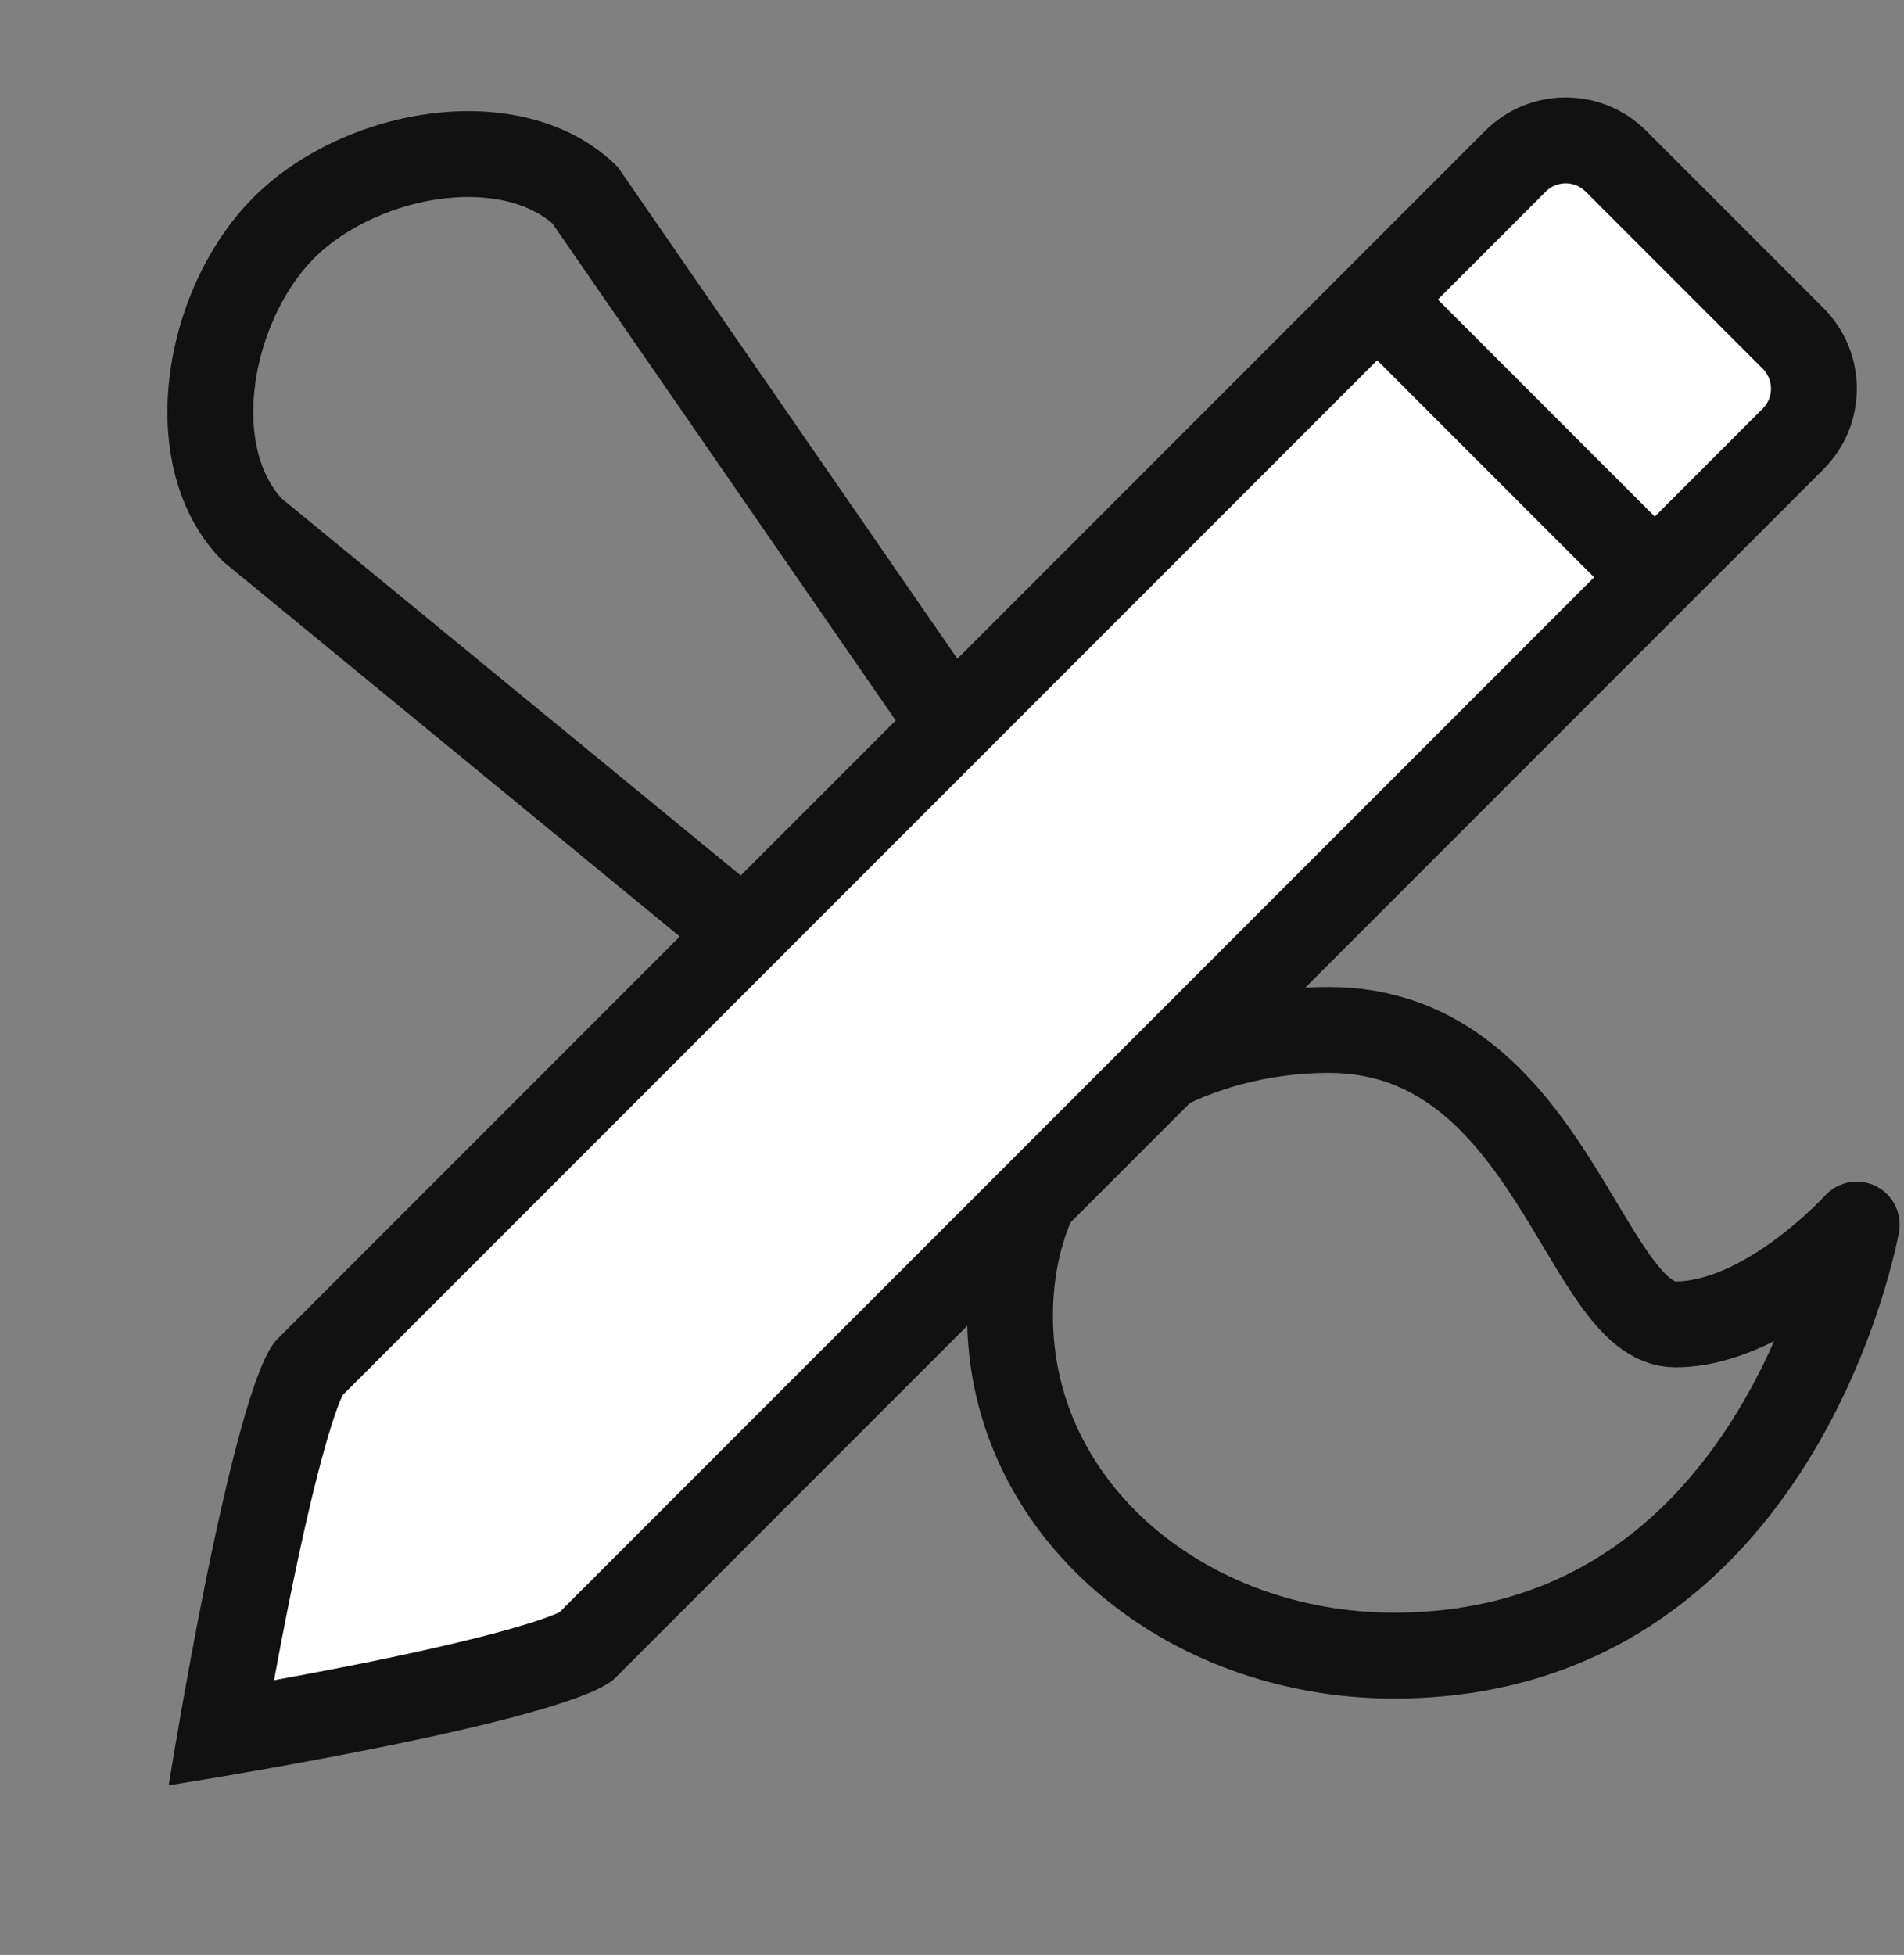 <svg xmlns="http://www.w3.org/2000/svg" width="88.733" height="91.074" viewBox="0 0 88.733 91.074">
  <rect x="0" y="0" width="88.733" height="91.074" fill="#808080" stroke="none"/>
  <g id="Group_148" data-name="Group 148" transform="translate(-1321.47 -3081.873)">
    <g id="Path_688" data-name="Path 688" transform="translate(1325.509 3098.843) rotate(-45)" fill="none">
      <path d="M11,0c6.075,0,13,4.925,13,11L16.676,51.07c0,6.075-14.734,6.075-14.734,0L-2,11C-2,4.925,4.925,0,11,0Z" stroke="none"/>
      <path d="M 11 4 C 8.937 4 6.53 4.899 4.719 6.346 C 3.05 7.681 2.068 9.309 2.003 10.839 L 5.939 50.838 C 6.311 51.118 7.456 51.626 9.309 51.626 C 11.156 51.626 12.3 51.121 12.676 50.841 L 12.676 50.708 L 19.988 10.701 C 19.872 9.212 18.9 7.641 17.281 6.346 C 15.47 4.899 13.063 4 11 4 M 11 0 C 17.075 0 24 4.925 24 11 L 16.676 51.07 C 16.676 57.145 1.942 57.145 1.942 51.07 L -2 11 C -2 4.925 4.925 0 11 0 Z" stroke="none" fill="#111"/>
    </g>
    <path id="Path_689" data-name="Path 689" d="M-839.961,1103.321c18.011,0,21.559-20.08,21.559-20.08s-4.206,4.65-8.455,4.65-5.836-13.716-16.143-13.716c-7.09,0-14.861,4.277-14.861,13.321S-849.687,1103.321-839.961,1103.321Z" transform="translate(2226.402 2055.679)" fill="none" stroke="#111" stroke-linejoin="round" stroke-width="4"/>
    <g id="Group_147" data-name="Group 147" transform="translate(2564.699 -109.788) rotate(45)">
      <g id="Path_686" data-name="Path 686" transform="translate(1431 3086)" fill="#fff">
        <path d="M 11.124 99.75 C 10.117 98.321 8.757 96.362 7.393 94.31 C 2.509 86.963 2.044 85.151 2 84.896 L 2 5.309 C 2 3.484 3.484 2 5.309 2 L 16.988 2 C 18.812 2 20.297 3.484 20.297 5.309 L 20.297 84.895 C 20.252 85.152 19.781 86.967 14.875 94.308 C 13.503 96.361 12.136 98.321 11.124 99.75 Z" stroke="none"/>
        <path d="M 5.309 4 C 4.587 4 4 4.587 4 5.309 L 4 84.614 C 4.197 85.168 5.132 87.327 9.302 93.568 C 9.927 94.504 10.547 95.415 11.128 96.258 C 11.713 95.414 12.337 94.501 12.967 93.563 C 17.154 87.328 18.097 85.167 18.297 84.611 L 18.297 5.309 C 18.297 4.587 17.71 4 16.988 4 L 5.309 4 M 5.309 -7.62939453125e-06 L 16.988 -7.62939453125e-06 C 19.92 -7.62939453125e-06 22.297 2.377 22.297 5.309 L 22.297 84.94 C 22.297 87.872 11.12 103.191 11.12 103.191 C 11.12 103.191 -3.814697265625e-06 87.872 -3.814697265625e-06 84.94 L -3.814697265625e-06 5.309 C -3.814697265625e-06 2.377 2.377 -7.62939453125e-06 5.309 -7.62939453125e-06 Z" stroke="none" fill="#111"/>
      </g>
      <path id="Path_687" data-name="Path 687" d="M-791.982,1037.587h17.953" transform="translate(2225.125 2062.839)" fill="none" stroke="#111" stroke-width="4"/>
    </g>
  </g>
</svg>
